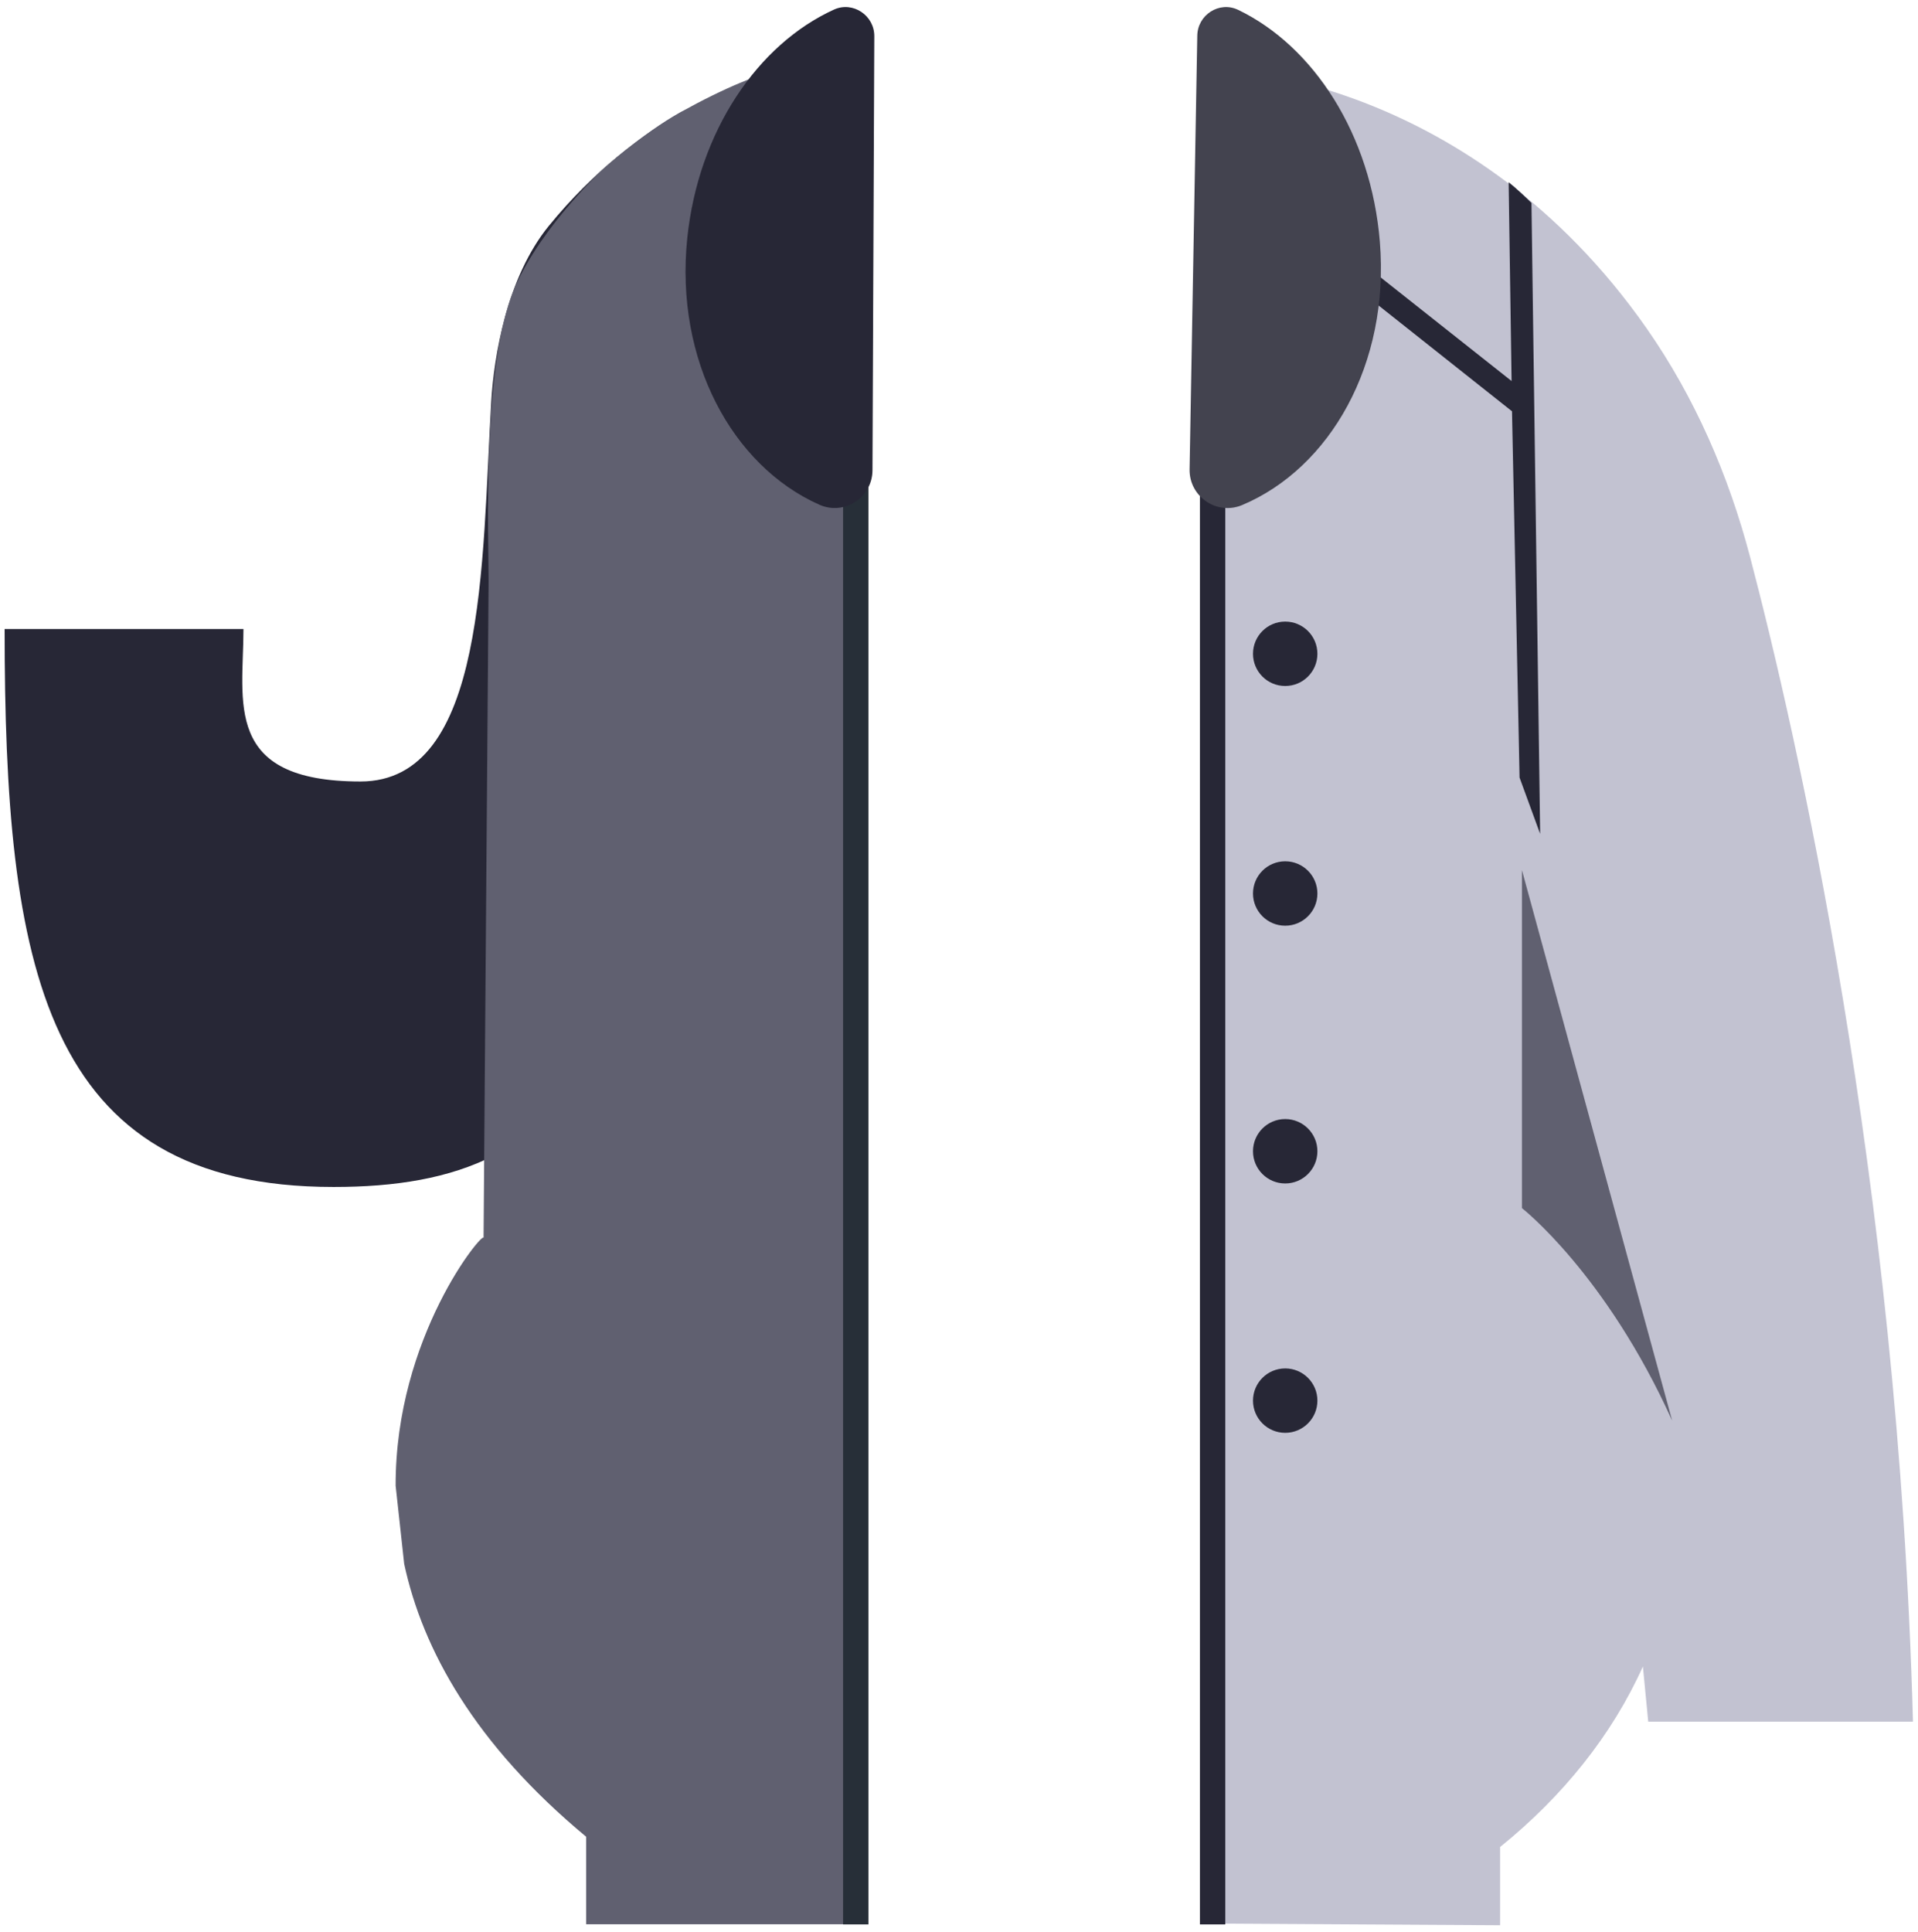<svg width="137" height="138" viewBox="0 0 137 138" fill="none" xmlns="http://www.w3.org/2000/svg">
<g clip-path="url(#clip0_301_9183)">
<path d="M48.8 7.925V20.345C48.8 50.115 48.14 63.455 43.2 73.915C39.2 82.375 32.62 84.775 23.83 84.775C3.05 84.785 0.33 68.925 0.33 44.925H17.39C17.39 50.095 15.87 55.815 25.75 55.815C34.75 55.815 34.41 40.185 35.09 28.665C35.28 25.455 36.21 19.795 39.2 16.135C42.41 12.195 45.93 9.575 48.8 7.925Z" fill="#272736"/>
<path d="M61.12 4.415L60.84 17.275V137.435H41.87V131.185C33.9 124.565 30.19 117.815 28.87 111.695L28.26 106.115C28.23 95.455 34.55 87.875 34.54 88.415L34.9 41.505C34.9 38.295 34.45 27.005 36.48 21.285C38.07 16.825 42.79 12.345 42.98 12.165V12.155C42.98 12.155 45.93 9.505 48.55 8.045C55.2 4.355 57.82 4.415 61.12 4.415Z" fill="#606070"/>
<path d="M62.03 4.975H60.22V137.445H62.03V4.975Z" fill="#272F38"/>
<path d="M62.32 33.585C62.31 35.535 60.3 36.845 58.52 36.045C52.32 33.285 48.19 25.755 49.09 17.015C49.88 9.375 54.12 3.165 59.57 0.685C60.93 0.065 62.47 1.115 62.45 2.605L62.32 33.585Z" fill="#272736"/>
<path d="M136.64 122.955C135.6 84.075 128.25 52.135 125 39.755C123.47 33.945 121.06 28.385 117.62 23.455C105.11 5.555 87.52 4.975 87.52 4.975L86.62 137.385L107.15 137.505V131.915C111.65 128.285 115.16 123.895 117.35 119.025C117.59 121.505 117.73 122.965 117.73 122.965H136.64V122.955Z" fill="#C2C2D1"/>
<path d="M87.52 4.975H85.71V137.445H87.52V4.975Z" fill="#272736"/>
<path d="M91.8 66.115C93.07 66.115 94.1 65.085 94.1 63.815C94.1 62.545 93.07 61.515 91.8 61.515C90.53 61.515 89.5 62.545 89.5 63.815C89.5 65.085 90.53 66.115 91.8 66.115Z" fill="#272736"/>
<path d="M91.8 48.995C93.07 48.995 94.1 47.965 94.1 46.695C94.1 45.425 93.07 44.395 91.8 44.395C90.53 44.395 89.5 45.425 89.5 46.695C89.5 47.965 90.53 48.995 91.8 48.995Z" fill="#272736"/>
<path d="M91.8 84.525C93.07 84.525 94.1 83.495 94.1 82.225C94.1 80.955 93.07 79.925 91.8 79.925C90.53 79.925 89.5 80.955 89.5 82.225C89.5 83.495 90.53 84.525 91.8 84.525Z" fill="#272736"/>
<path d="M91.8 102.335C93.07 102.335 94.1 101.305 94.1 100.035C94.1 98.765 93.07 97.735 91.8 97.735C90.53 97.735 89.5 98.765 89.5 100.035C89.5 101.305 90.53 102.335 91.8 102.335Z" fill="#272736"/>
<path d="M108.71 62.145V86.285C108.71 86.285 114.7 90.965 119.44 101.465L108.71 62.145Z" fill="#606070"/>
<path d="M110.01 59.555L108.54 55.535L108 29.375L90.03 15.125V13.015L107.97 27.215L107.76 13.015C108.3 13.445 108.84 13.955 109.39 14.495L110.01 59.555Z" fill="#272736"/>
<path d="M84.97 33.525C84.94 35.475 86.92 36.825 88.72 36.075C94.98 33.445 99.28 26.015 98.56 17.255C97.93 9.605 93.83 3.295 88.44 0.705C87.09 0.055 85.53 1.065 85.52 2.565L84.97 33.525Z" fill="#43434F"/>
</g>
<defs>
<clipPath id="clip0_301_9183">
<rect width="136.31" height="136.99" fill="white" transform="translate(0.33 0.505)"/>
</clipPath>
</defs>
</svg>
